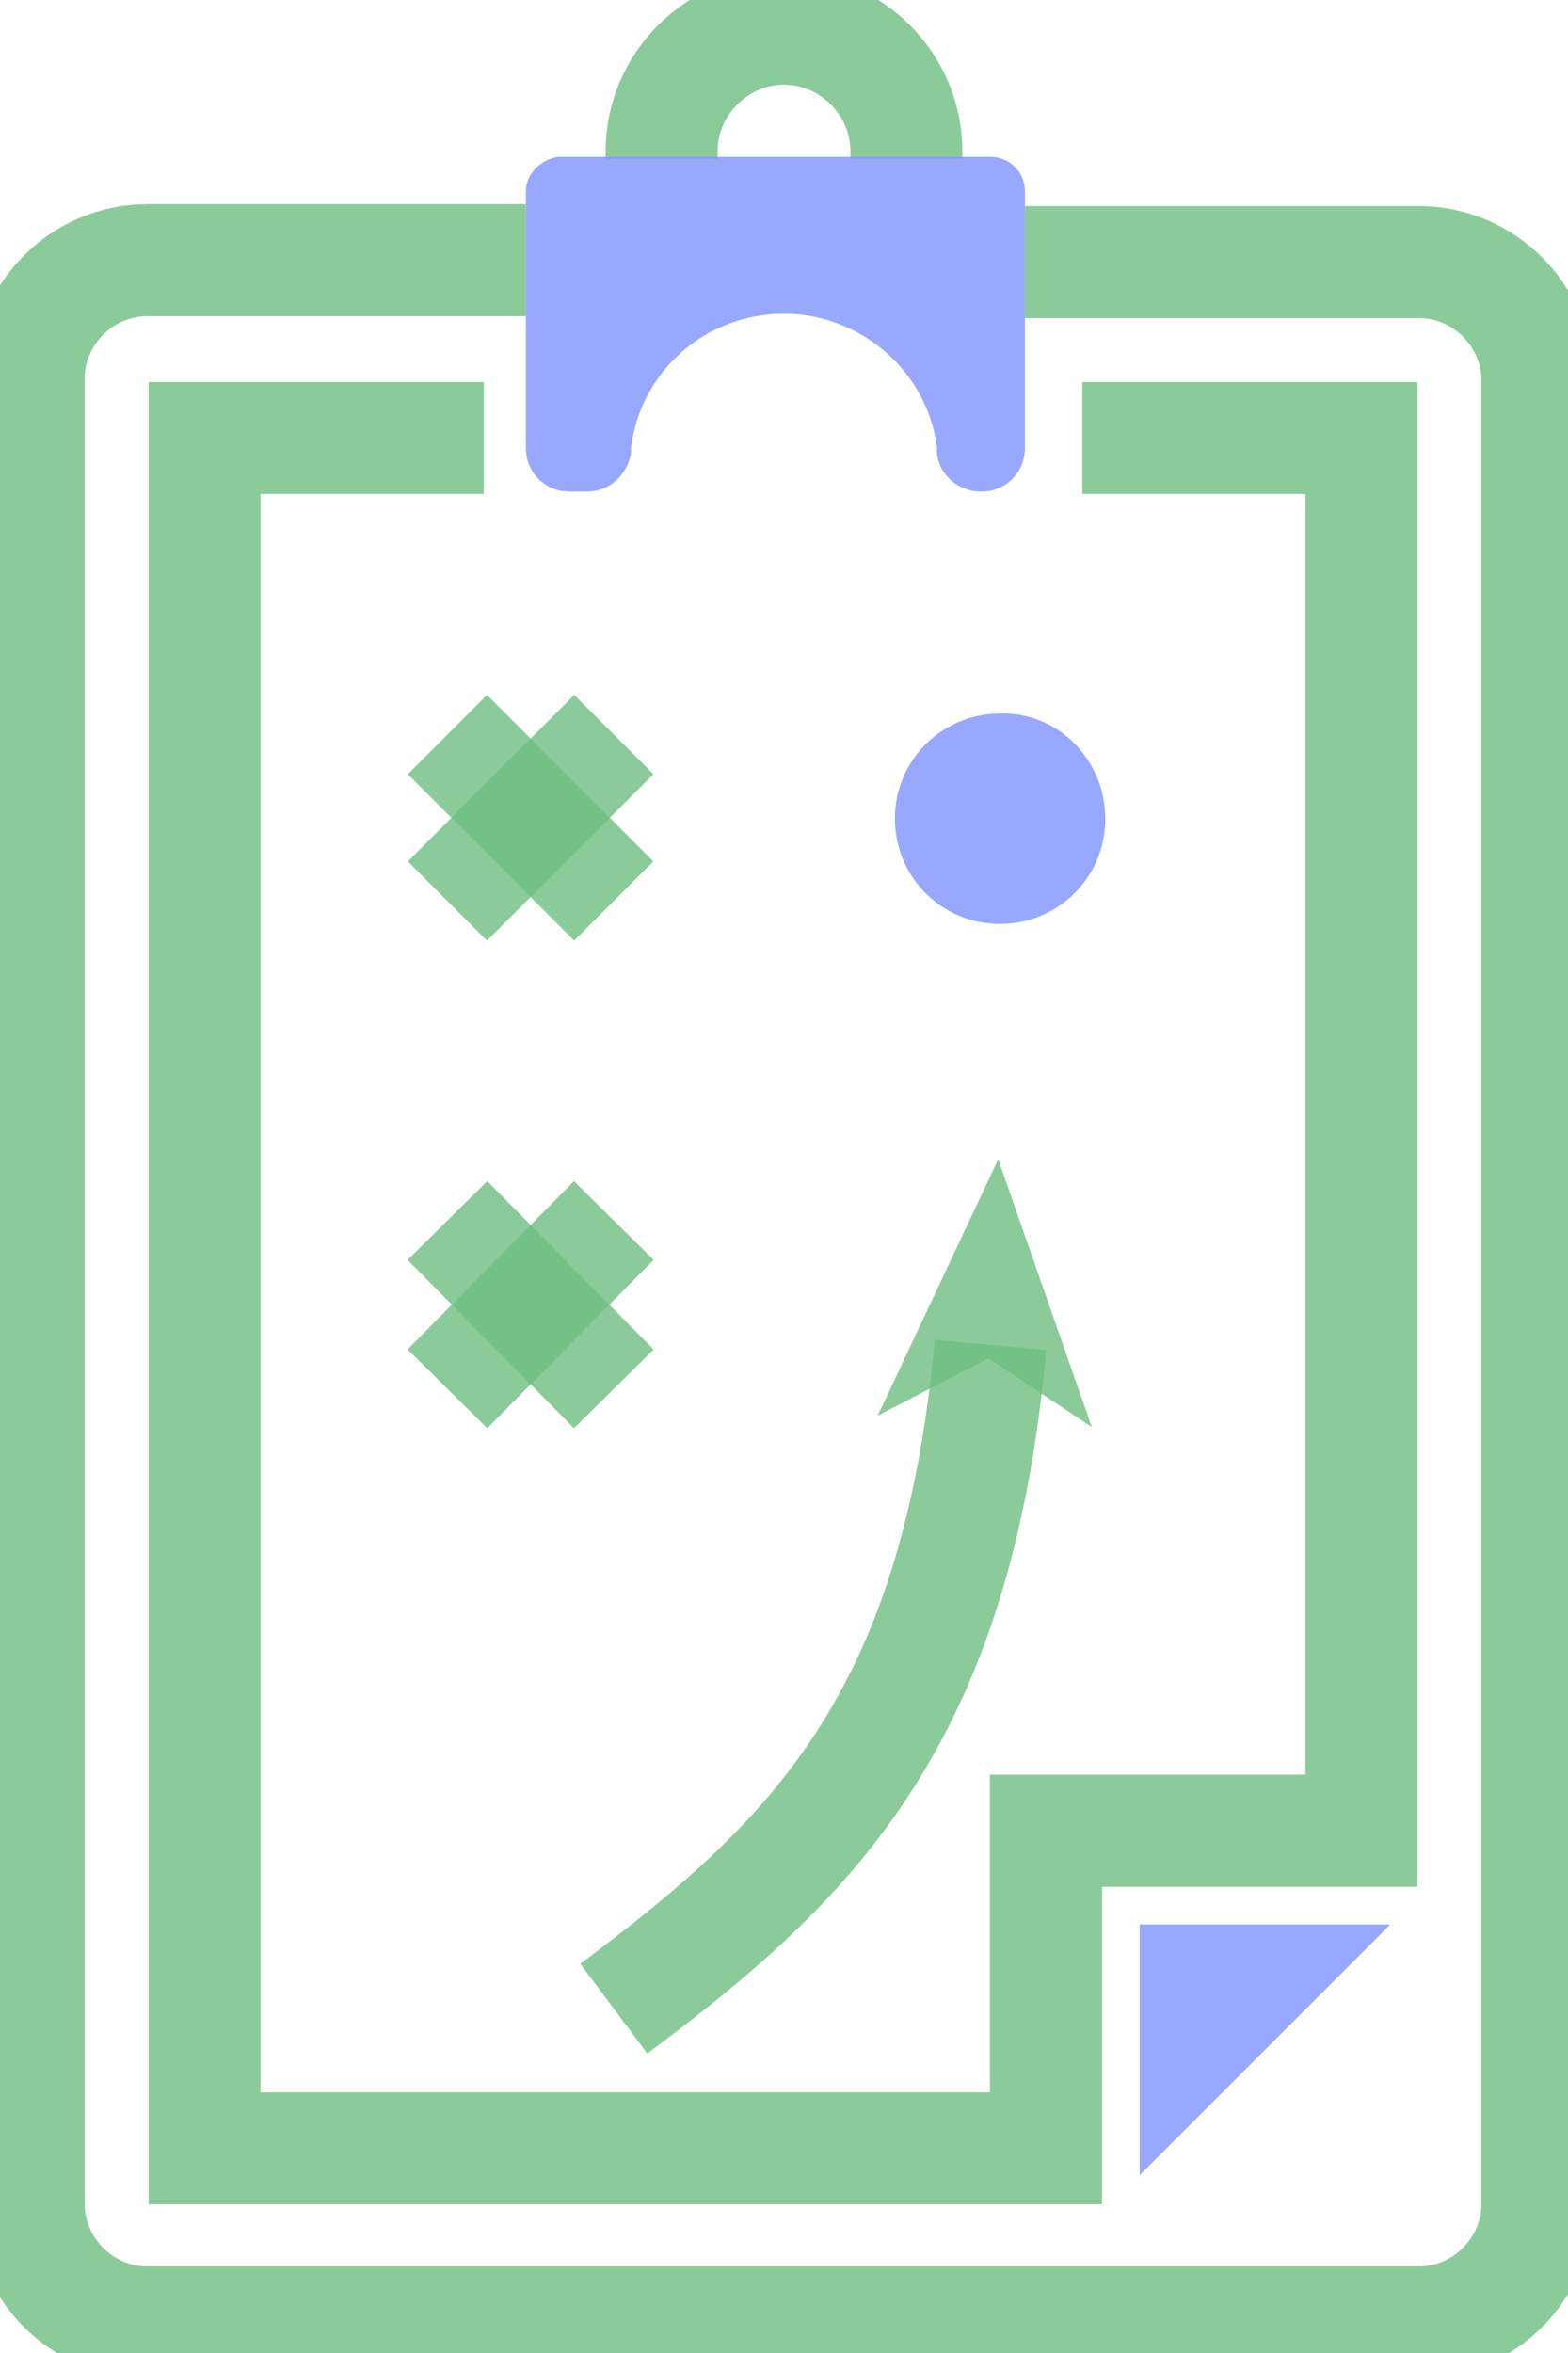 <svg width="42" height="63" viewBox="0 0 42 63" fill="none" xmlns="http://www.w3.org/2000/svg">
<path d="M24.278 4.251V4.046C24.278 2.254 22.793 0.768 21 0.768C19.207 0.768 17.722 2.254 17.722 4.046V4.251" stroke="#6EBE81" stroke-opacity="0.8" stroke-width="3" stroke-miterlimit="10"/>
<path d="M14.085 5.122V11.985C14.085 12.651 14.598 13.163 15.264 13.163H15.725C16.339 13.163 16.8 12.703 16.902 12.139V11.985C17.159 9.937 18.9 8.4 21 8.4C23.049 8.4 24.841 9.937 25.098 11.985V12.139C25.149 12.703 25.661 13.163 26.276 13.163C26.942 13.163 27.454 12.651 27.454 11.985V5.122C27.454 4.61 27.044 4.2 26.532 4.2H14.956C14.495 4.251 14.085 4.661 14.085 5.122Z" fill="#7E92FF" fill-opacity="0.8"/>
<path d="M14.085 6.966H3.944C2.202 6.966 0.768 8.4 0.768 10.142V59.005C0.768 60.746 2.202 62.181 3.944 62.181H38.005C39.746 62.181 41.181 60.746 41.181 59.005V10.193C41.181 8.451 39.746 7.017 38.005 7.017H27.454" stroke="#6EBE81" stroke-opacity="0.8" stroke-width="3" stroke-miterlimit="10"/>
<path d="M30.527 51.527H37.237L30.527 58.237V51.527Z" fill="#7E92FF" fill-opacity="0.8"/>
<path d="M12.959 11.729H5.48V57.52H28.017V49.017H36.468V11.729H28.99" stroke="#6EBE81" stroke-opacity="0.8" stroke-width="3" stroke-miterlimit="10"/>
<path d="M11.985 37.185L16.441 32.678" stroke="#6EBE81" stroke-opacity="0.8" stroke-width="3" stroke-miterlimit="10"/>
<path d="M16.441 37.185L11.985 32.678" stroke="#6EBE81" stroke-opacity="0.8" stroke-width="3" stroke-miterlimit="10"/>
<path d="M11.985 24.124L16.441 19.668" stroke="#6EBE81" stroke-opacity="0.8" stroke-width="3" stroke-miterlimit="10"/>
<path d="M16.441 24.124L11.985 19.668" stroke="#6EBE81" stroke-opacity="0.8" stroke-width="3" stroke-miterlimit="10"/>
<path d="M16.441 53.781C21.717 49.837 25.61 46.098 26.532 36.007" stroke="#6EBE81" stroke-opacity="0.8" stroke-width="3" stroke-miterlimit="10"/>
<path d="M26.737 31.039L29.246 38.21L26.48 36.366L23.51 37.903L26.737 31.039Z" fill="#6EBE81" fill-opacity="0.8"/>
<path d="M29.605 21.922C29.605 23.51 28.324 24.739 26.788 24.739C25.2 24.739 23.971 23.459 23.971 21.922C23.971 20.334 25.251 19.105 26.788 19.105C28.324 19.054 29.605 20.334 29.605 21.922Z" fill="#7E92FF" fill-opacity="0.8"/>
</svg>
